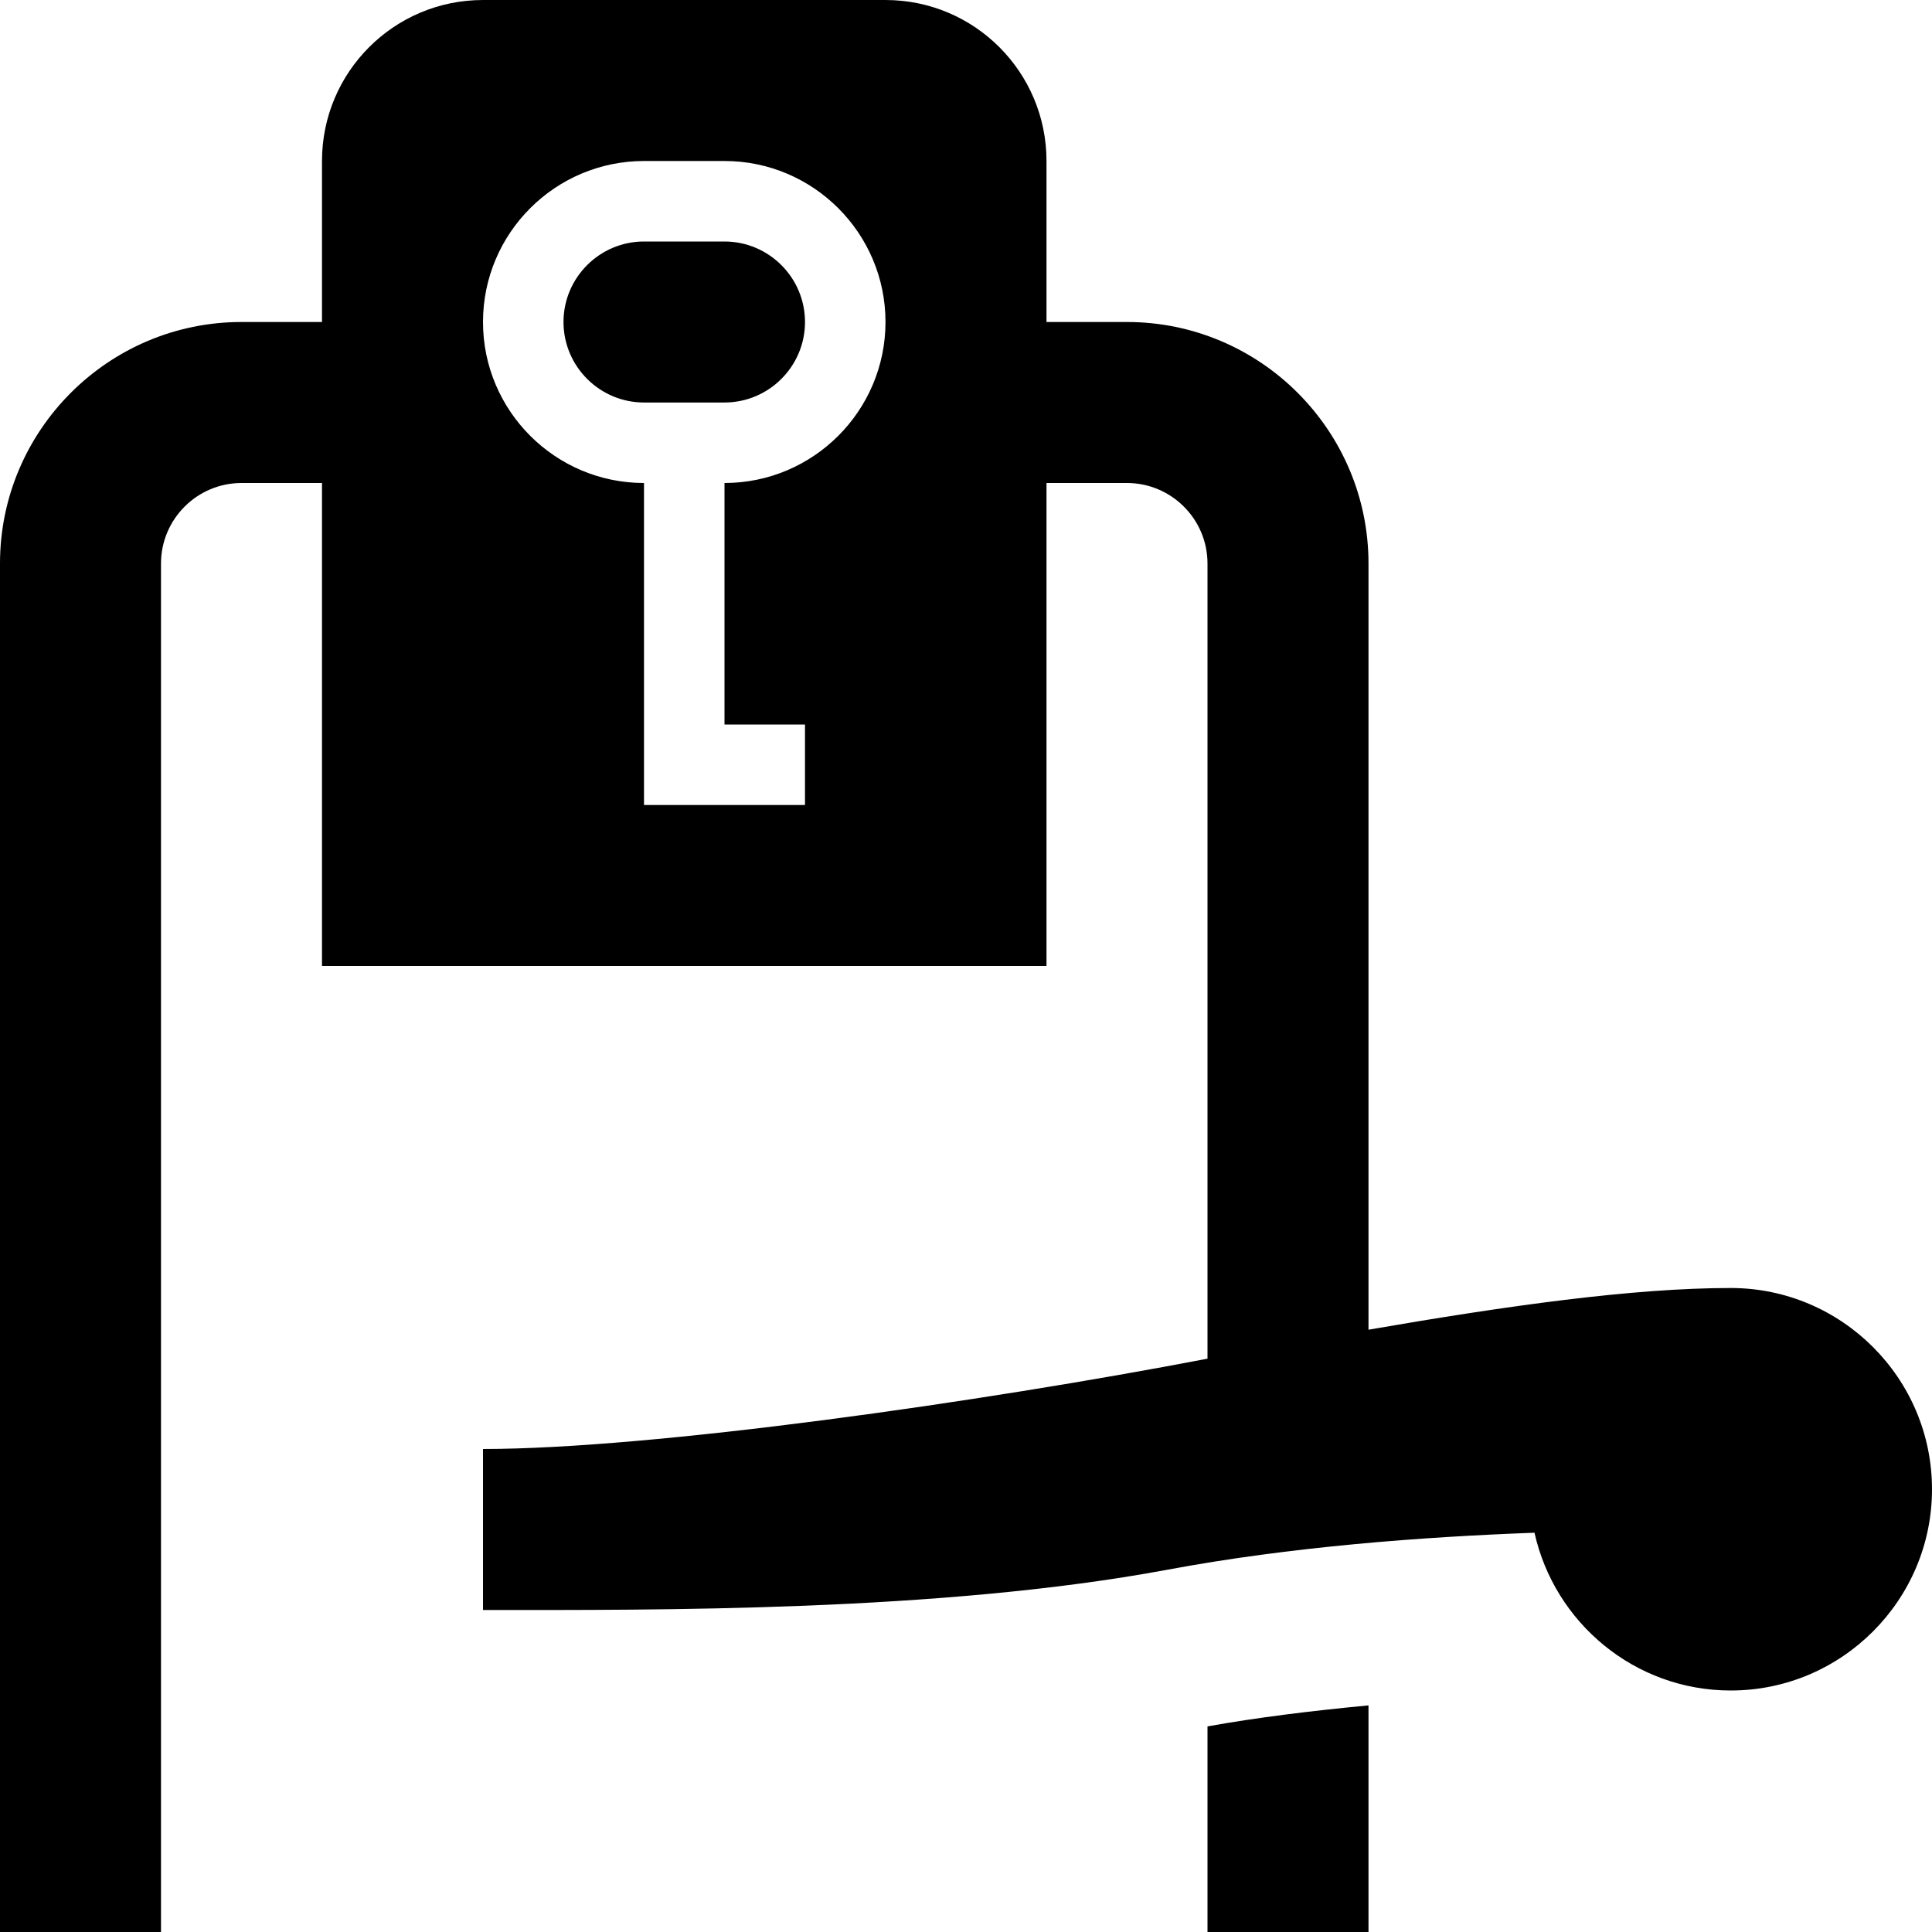 <svg id="Layer_1" viewBox="0 0 24 24" xmlns="http://www.w3.org/2000/svg" data-name="Layer 1"><path d="m10 4c0 .551-.449 1-1 1h-1c-.551 0-1-.449-1-1s.449-1 1-1h1c.551 0 1 .449 1 1zm14 14.5c0 1.378-1.122 2.5-2.5 2.5-1.193 0-2.189-.841-2.438-1.96-1.402.052-3.024.173-4.562.46-2.817.524-6.341.5-8.5.5v-2c2.108-.001 6.188-.583 9-1.122v-9.878c0-.551-.449-1-1-1h-1v6h-9v-6h-1c-.551 0-1 .449-1 1v17h-2v-17c0-1.654 1.346-3 3-3h1v-2c0-1.105.895-2 2-2h5c1.105 0 2 .895 2 2v2h1c1.654 0 3 1.346 3 3v9.518c1.718-.297 3.283-.518 4.5-.518 1.378 0 2.5 1.122 2.5 2.5zm-13-14.5c0-1.103-.897-2-2-2h-1c-1.103 0-2 .897-2 2s.897 2 2 2v4h2v-1h-1v-3c1.103 0 2-.897 2-2zm4 20h2v-2.815c-.715.068-1.389.151-2 .261z"/></svg>